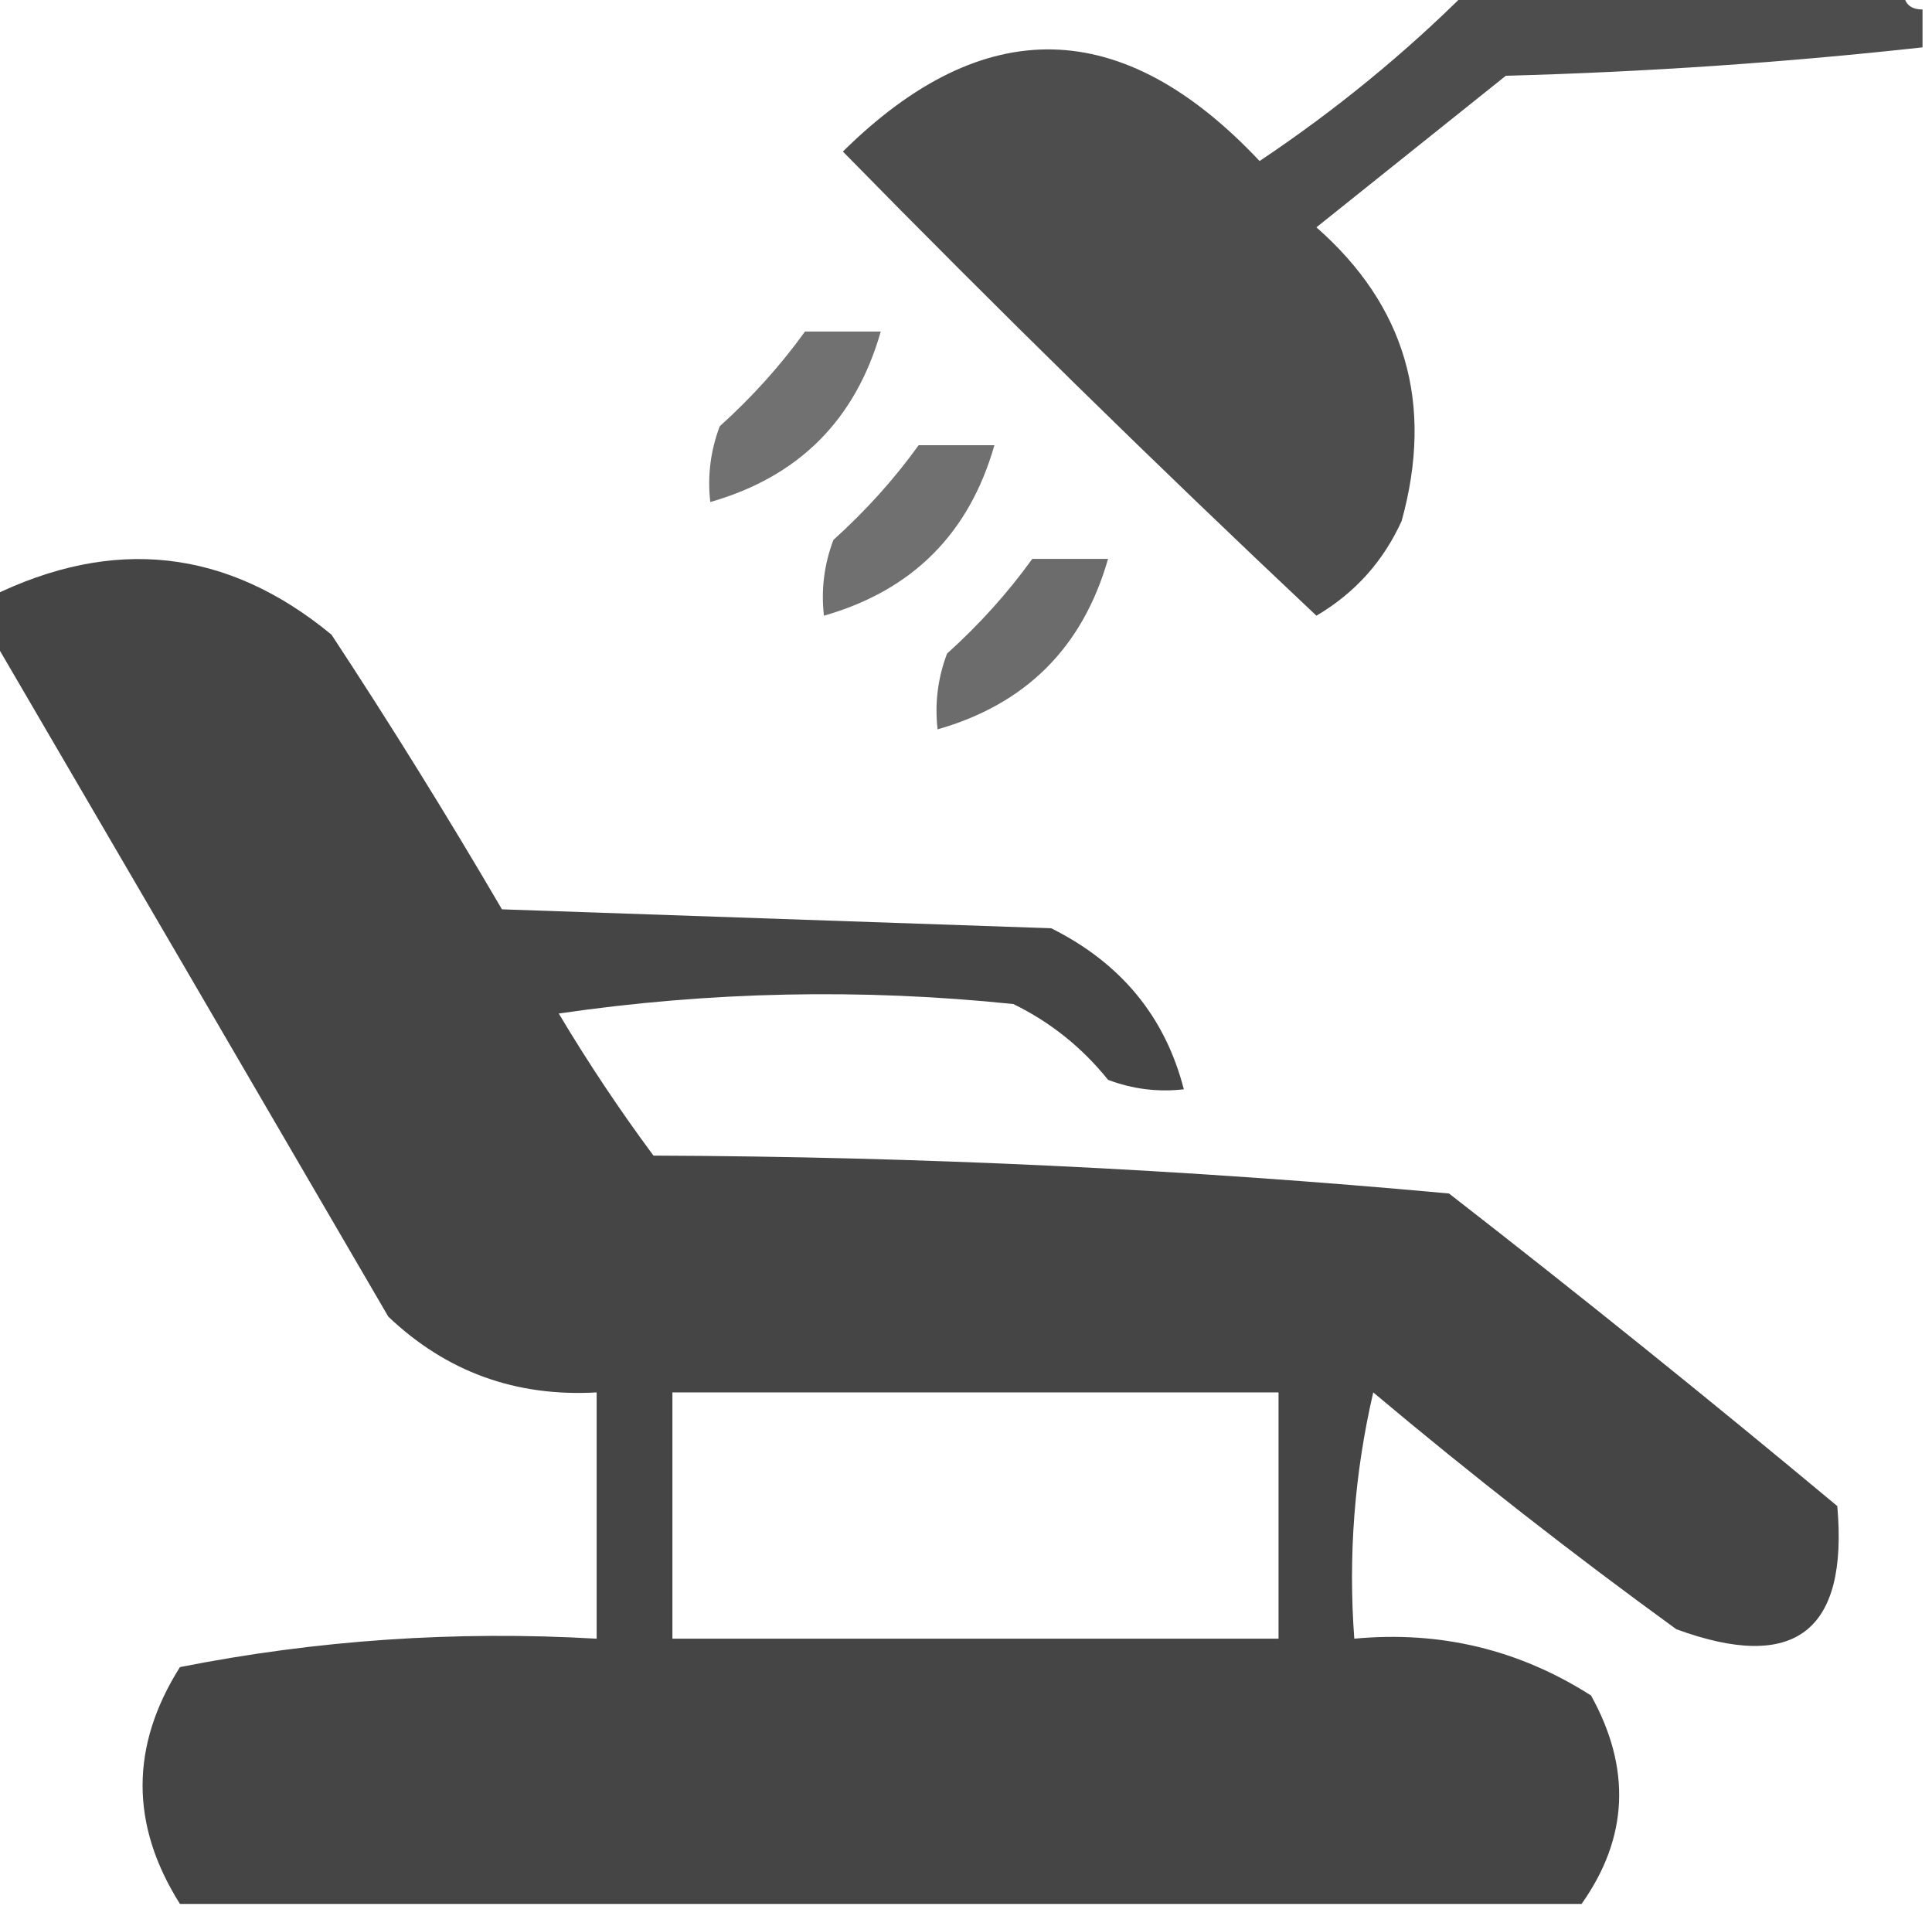 <?xml version="1.0" encoding="UTF-8"?>
<!DOCTYPE svg PUBLIC "-//W3C//DTD SVG 1.1//EN" "http://www.w3.org/Graphics/SVG/1.1/DTD/svg11.dtd">
<svg xmlns="http://www.w3.org/2000/svg" version="1.1" width="102px" height="101px" style="shape-rendering:geometricPrecision; text-rendering:geometricPrecision; image-rendering:optimizeQuality; fill-rule:evenodd; clip-rule:evenodd" xmlns:xlink="http://www.w3.org/1999/xlink">
<g><path style="opacity:0.879" fill="#353635" d="M 77.5,-0.5 C 85.167,-0.5 92.833,-0.5 100.5,-0.5C 100.5,0.167 100.833,0.5 101.5,0.5C 101.5,1.167 101.5,1.833 101.5,2.5C 94.246,3.299 86.912,3.799 79.5,4C 76.167,6.667 72.833,9.333 69.5,12C 74.211,16.14 75.711,21.306 74,27.5C 73.027,29.64 71.527,31.307 69.5,32.5C 61.014,24.515 52.681,16.348 44.5,8C 51.94,0.647 59.273,0.814 66.5,8.5C 70.501,5.825 74.168,2.825 77.5,-0.5 Z"/></g>
<g><path style="opacity:0.706" fill="#353635" d="M 42.5,17.5 C 43.833,17.5 45.167,17.5 46.5,17.5C 45.167,22.167 42.167,25.167 37.5,26.5C 37.343,25.127 37.51,23.793 38,22.5C 39.707,20.962 41.207,19.296 42.5,17.5 Z"/></g>
<g><path style="opacity:0.71" fill="#353635" d="M 48.5,23.5 C 49.833,23.5 51.167,23.5 52.5,23.5C 51.167,28.167 48.167,31.167 43.5,32.5C 43.343,31.127 43.51,29.793 44,28.5C 45.707,26.962 47.207,25.296 48.5,23.5 Z"/></g>
<g><path style="opacity:0.918" fill="#353635" d="M 83.5,100.5 C 58.833,100.5 34.167,100.5 9.5,100.5C 6.87,96.332 6.87,92.166 9.5,88C 16.719,86.571 24.053,86.071 31.5,86.5C 31.5,82.167 31.5,77.833 31.5,73.5C 27.226,73.743 23.559,72.409 20.5,69.5C 13.473,57.437 6.473,45.437 -0.5,33.5C -0.5,32.833 -0.5,32.167 -0.5,31.5C 5.993,28.296 11.993,28.962 17.5,33.5C 20.625,38.249 23.625,43.083 26.5,48C 36.167,48.333 45.833,48.667 55.5,49C 59.181,50.837 61.515,53.67 62.5,57.5C 61.127,57.657 59.793,57.49 58.5,57C 57.122,55.287 55.455,53.953 53.5,53C 45.479,52.168 37.479,52.335 29.5,53.5C 31.043,56.086 32.709,58.586 34.5,61C 48.568,61.052 62.568,61.719 76.5,63C 83.425,68.38 90.258,73.88 97,79.5C 97.584,86.125 94.751,88.292 88.5,86C 83.023,82.024 77.69,77.858 72.5,73.5C 71.508,77.783 71.174,82.116 71.5,86.5C 76.032,86.074 80.199,87.074 84,89.5C 86.134,93.353 85.967,97.019 83.5,100.5 Z M 35.5,73.5 C 46.167,73.5 56.833,73.5 67.5,73.5C 67.5,77.833 67.5,82.167 67.5,86.5C 56.833,86.5 46.167,86.5 35.5,86.5C 35.5,82.167 35.5,77.833 35.5,73.5 Z"/></g>
<g><path style="opacity:0.729" fill="#353635" d="M 54.5,29.5 C 55.833,29.5 57.167,29.5 58.5,29.5C 57.167,34.167 54.167,37.167 49.5,38.5C 49.343,37.127 49.51,35.793 50,34.5C 51.707,32.962 53.207,31.296 54.5,29.5 Z"/></g>
</svg>
